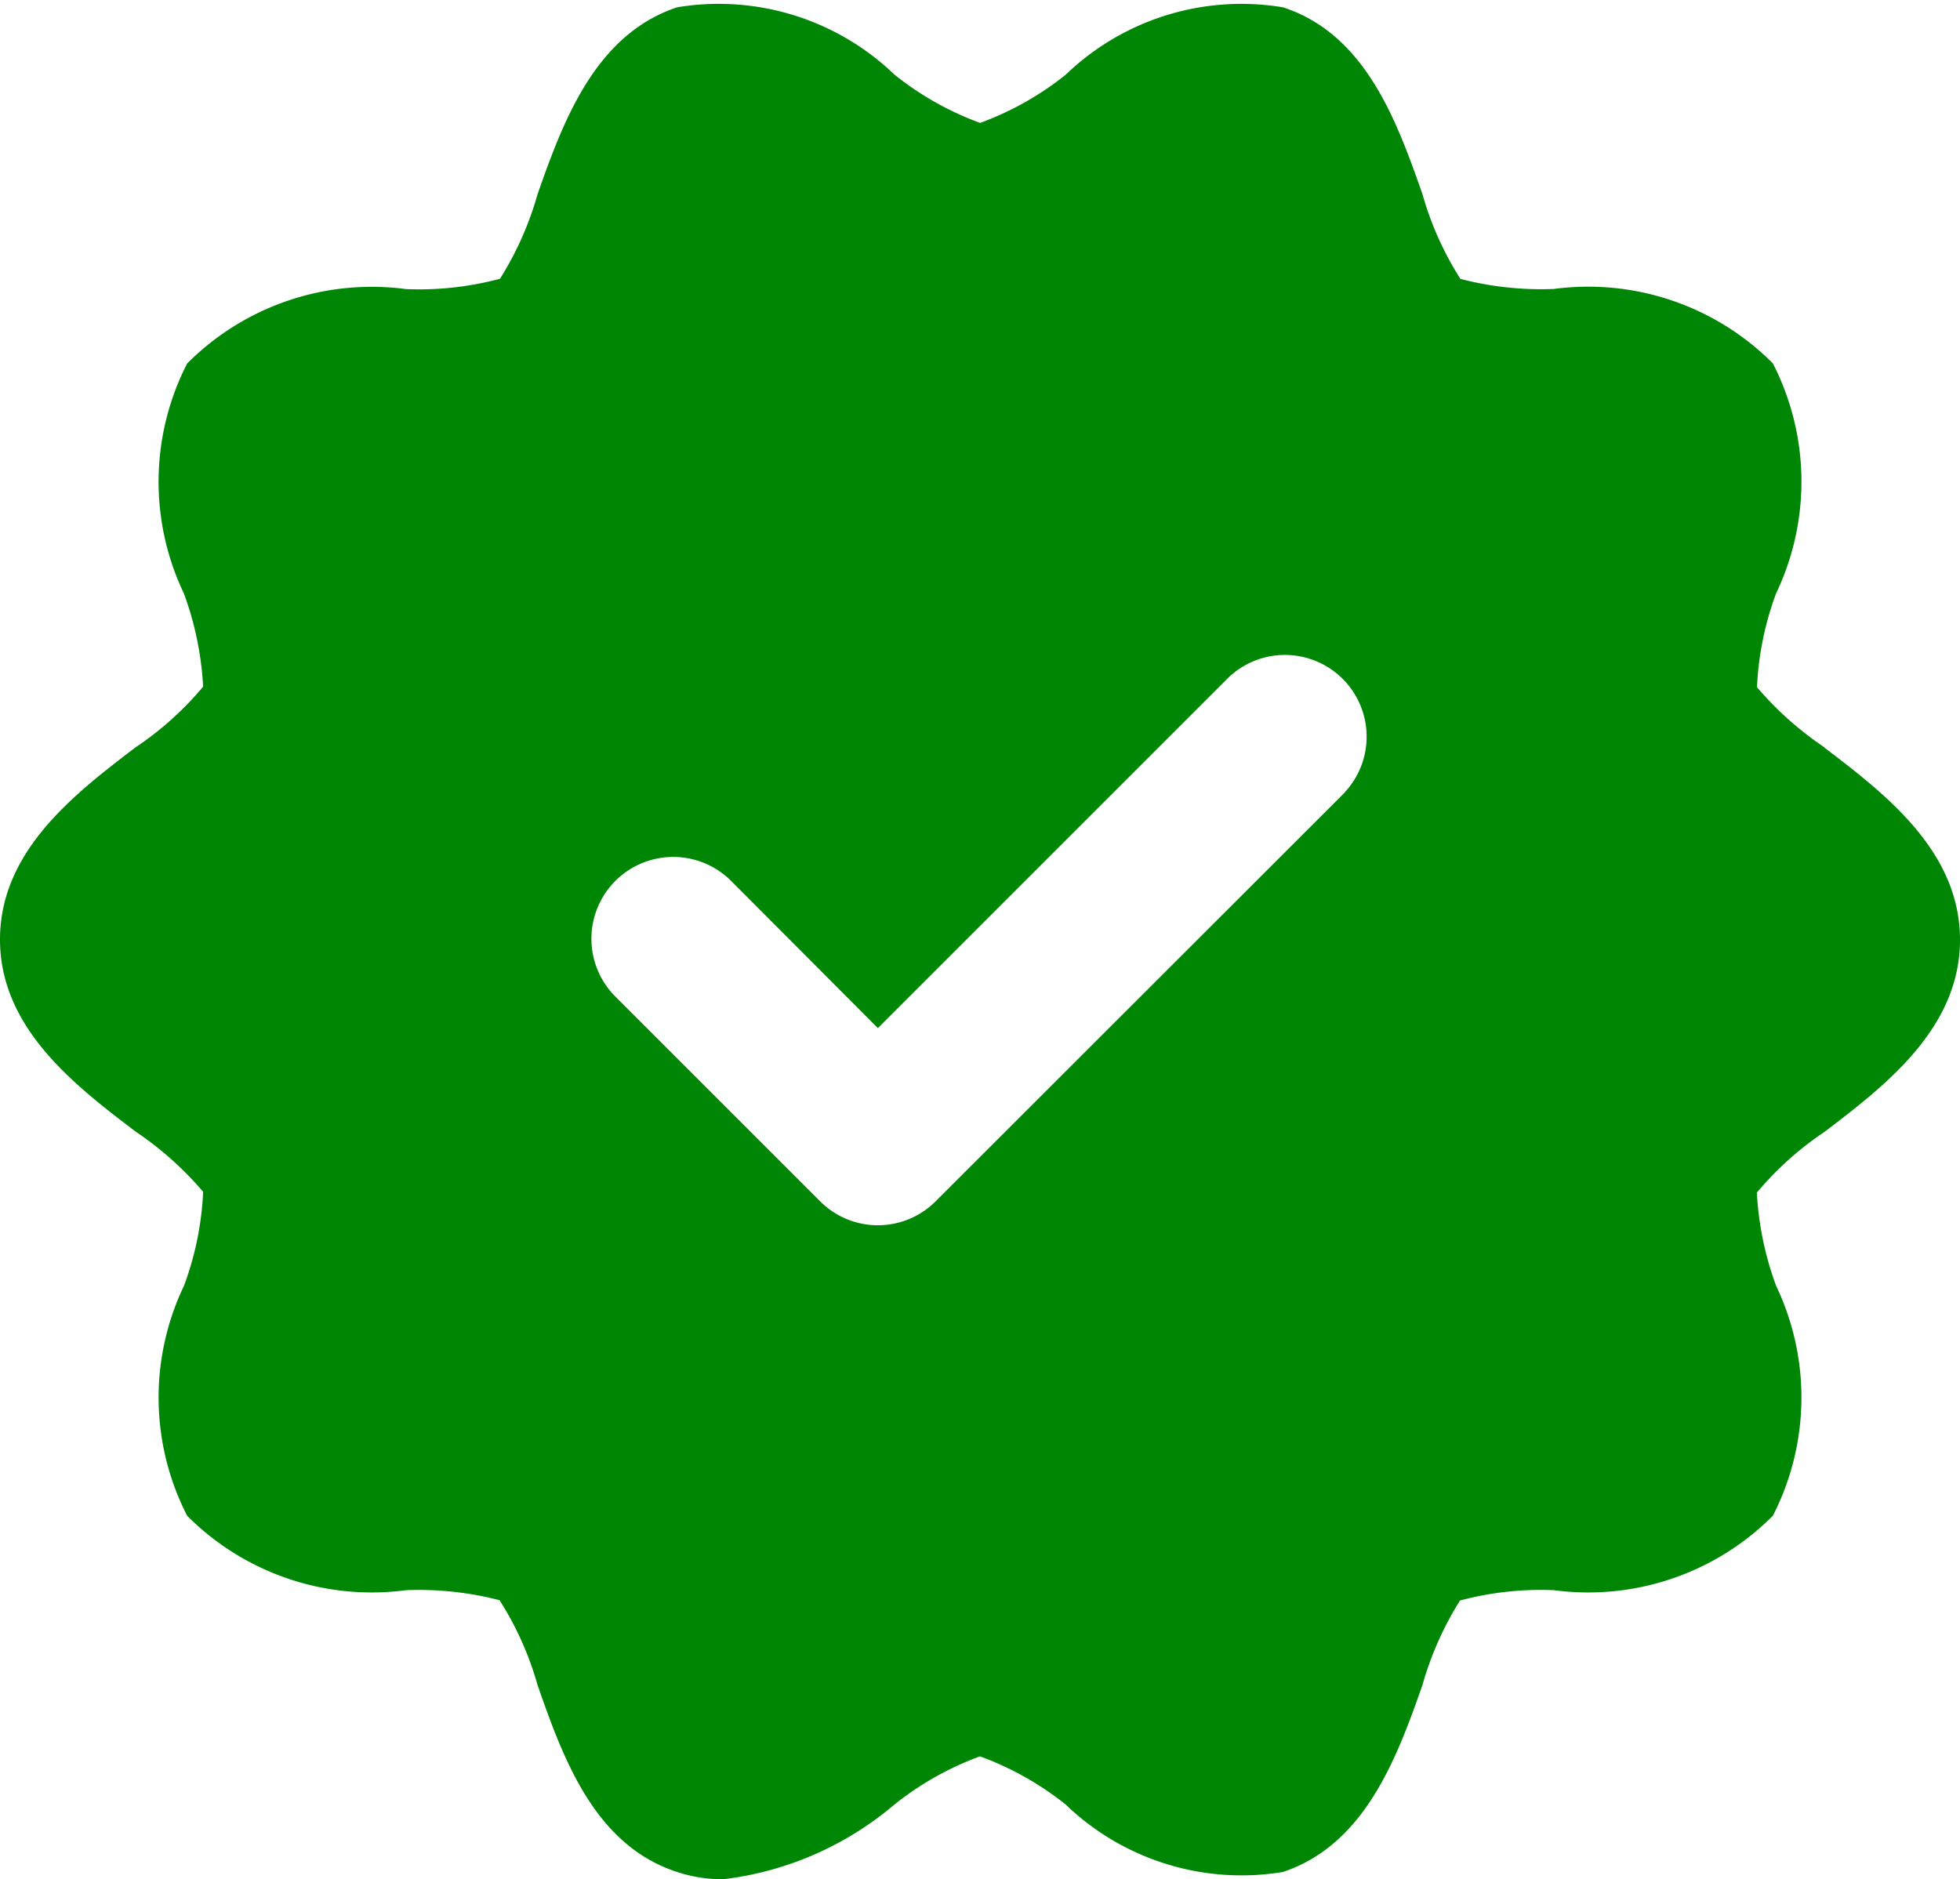 <svg xmlns="http://www.w3.org/2000/svg" width="14.222" height="13.636" viewBox="0 0 14.222 13.636">
  <path id="Vector" d="M13.239,5.424a2.4,2.4,0,0,1-.49-.437,2.245,2.245,0,0,1,.139-.682,1.879,1.879,0,0,0-.024-1.668,1.89,1.89,0,0,0-1.589-.54,2.329,2.329,0,0,1-.678-.073,2.306,2.306,0,0,1-.276-.617C10.139.892,9.914.249,9.309.053a1.838,1.838,0,0,0-1.577.49,2.211,2.211,0,0,1-.62.349,2.207,2.207,0,0,1-.62-.349A1.84,1.84,0,0,0,4.913.053c-.6.2-.83.839-1.012,1.355a2.351,2.351,0,0,1-.273.615,2.276,2.276,0,0,1-.681.075,1.89,1.89,0,0,0-1.589.54,1.88,1.88,0,0,0-.024,1.668,2.308,2.308,0,0,1,.14.677,2.32,2.32,0,0,1-.491.441C.545,5.758,0,6.174,0,6.818s.545,1.06.984,1.394a2.4,2.4,0,0,1,.49.437,2.245,2.245,0,0,1-.139.682A1.879,1.879,0,0,0,1.358,11a1.89,1.89,0,0,0,1.589.54,2.328,2.328,0,0,1,.678.073,2.306,2.306,0,0,1,.276.617c.181.516.407,1.159,1.012,1.355a1.063,1.063,0,0,0,.332.053,2.346,2.346,0,0,0,1.246-.543,2.209,2.209,0,0,1,.62-.349,2.209,2.209,0,0,1,.621.349,1.84,1.84,0,0,0,1.577.49c.6-.2.83-.839,1.012-1.355a2.352,2.352,0,0,1,.273-.615,2.277,2.277,0,0,1,.681-.075A1.89,1.89,0,0,0,12.864,11a1.88,1.88,0,0,0,.024-1.668,2.309,2.309,0,0,1-.14-.677,2.32,2.32,0,0,1,.491-.441c.438-.334.983-.75.983-1.394s-.545-1.06-.983-1.394Zm-3.486.332L6.789,8.718a.592.592,0,0,1-.838,0h0L4.47,7.237A.593.593,0,1,1,5.3,6.388l.011.011L6.37,7.461,8.914,4.917a.593.593,0,0,1,.849.827Z" fill="#008605"/>
</svg>
